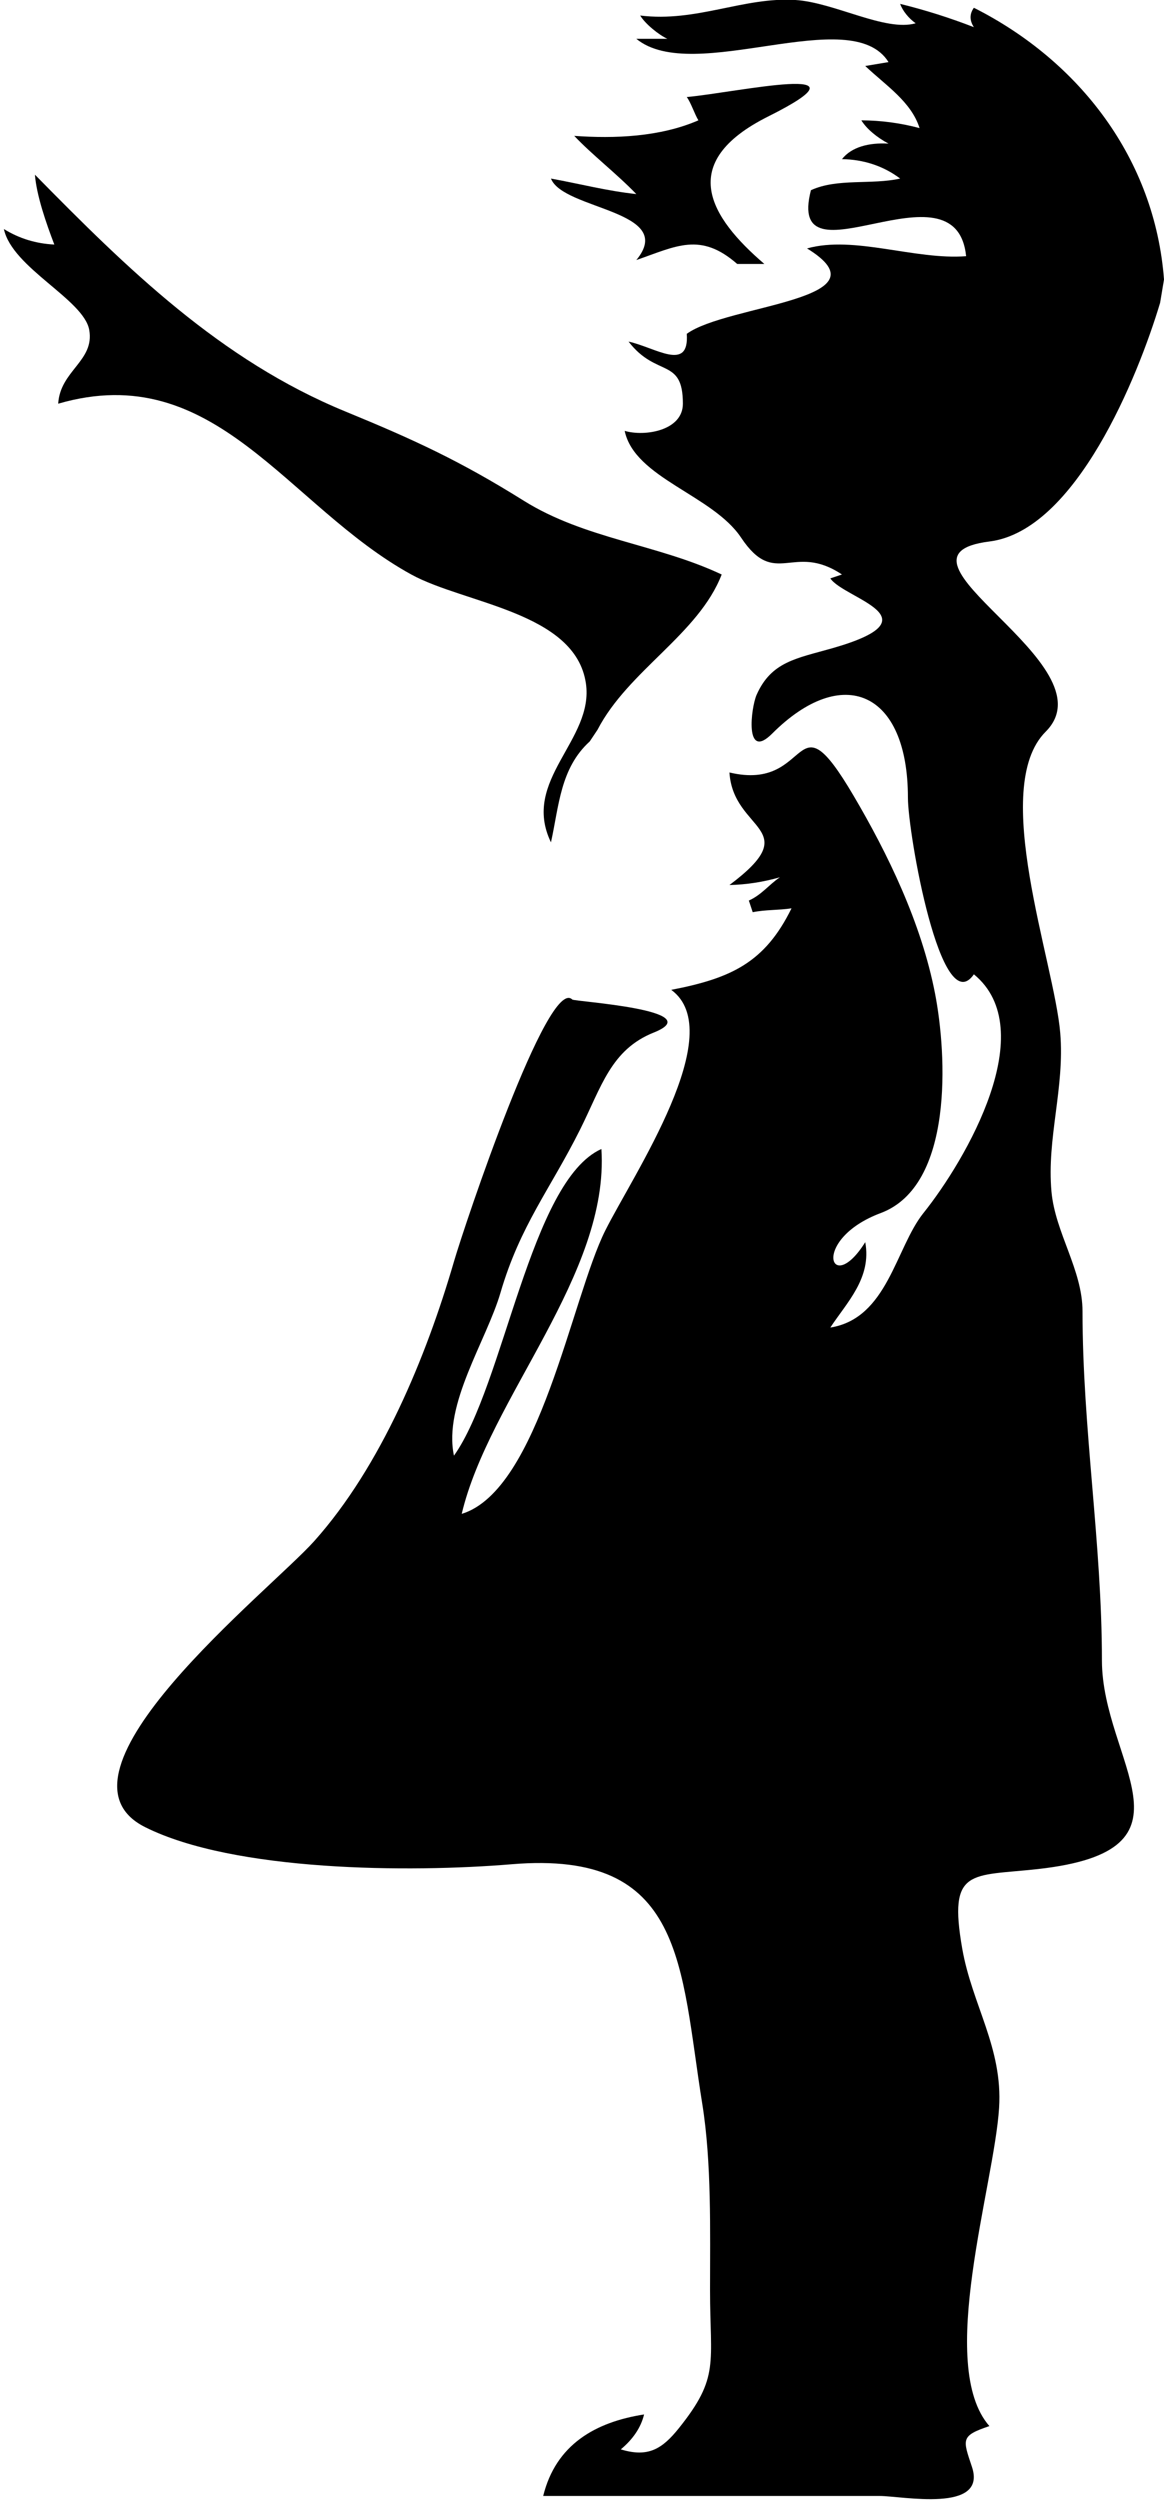 <?xml version="1.0" encoding="utf-8"?>
<!-- Generator: Adobe Illustrator 12.0.0, SVG Export Plug-In . SVG Version: 6.00 Build 51448)  -->
<!DOCTYPE svg PUBLIC "-//W3C//DTD SVG 1.1//EN" "http://www.w3.org/Graphics/SVG/1.1/DTD/svg11.dtd">
<svg  version="1.1" id="banksy" xmlns="http://www.w3.org/2000/svg" xmlns:xlink="http://www.w3.org/1999/xlink" width="225" height="483" viewBox="0 0 225 483"
	 overflow="visible" enable-background="new 0 0 225 483" xml:space="preserve">
<path id="face" d="M144.75,51h3c-10.46-8.966-17.171-19.54,0.75-28.5c21.562-10.781-6.163-4.621-15.75-3.75
	c0.82,1.102,1.516,3.305,2.25,4.5c-7.401,3.219-16.267,3.562-24,3c3.451,3.663,8.229,7.328,12,11.25
	c-5.549-0.586-10.919-1.98-16.5-3c2.348,6.068,24.421,6.157,16.5,15.75c7.785-2.711,12.406-5.445,19.5,0.75"/>
<path id="arm" d="M115.5,141c5.94-11.462,19.53-18.444,24-30c-12.442-5.86-26.433-6.866-38.25-14.25
	c-12.324-7.701-21.174-11.777-34.5-17.25c-24.158-9.921-42.157-27.599-60-45.75c0.323,4.044,2.16,9.338,3.75,13.5
	c-3.532-0.175-6.782-1.158-9.75-3c1.602,7.51,15.458,13.609,16.5,19.5c1.062,6-5.625,7.851-6,14.25
	c30.43-8.846,44.224,19.807,68.25,33c10.29,5.65,31.688,7.241,33.75,21c1.649,11.009-12.584,18.696-6.75,30.75
	c1.558-7.013,1.792-14.314,7.5-19.5"/>
<path id="body" d="M225,54c-1.758-23.224-16.272-42.17-36.75-52.5c-0.881,1.232-0.826,2.478,0,3.75
	c-4.706-1.824-9.397-3.307-14.25-4.5c0.469,1.346,1.682,2.827,3,3.75c-5.88,1.671-15.706-4.029-23.25-4.5
	c-10.024-0.625-19.094,4.347-30,3c0.94,1.582,3.547,3.713,5.25,4.5h-6c11.099,9.082,41.512-7.116,48.75,4.5
	c-1.5,0.25-3,0.5-4.5,0.75c3.95,3.745,8.886,6.885,10.5,12c-3.731-0.987-7.422-1.481-11.25-1.5c0.99,1.628,2.994,3.3,5.25,4.5
	c-3.79-0.222-7.147,0.644-9,3c4.16,0.054,8.022,1.315,11.25,3.75c-5.47,1.241-12.168-0.101-17.25,2.25
	c-4.989,19.372,28.031-6.45,30,12.75c-9.946,0.764-21.628-4.052-30.75-1.5c16.232,9.974-15.407,10.802-23.25,16.5
	c0.525,7.45-6.037,2.64-11.25,1.5c5.403,7.023,10.5,2.994,10.5,12c0,5.216-7.374,6.398-11.25,5.25
	c1.908,9.121,17.015,12.396,22.5,20.625c6.619,9.929,10.015,0.813,19.5,7.125l-2.25,0.75c2.672,3.975,20.926,7.628,0.375,13.5
	c-6.88,1.966-11.772,2.556-14.625,9c-1.076,2.432-2.385,12.884,3,7.5c13.603-13.603,26.25-8.228,26.25,12.375
	c0,6.873,6.387,43.284,12.75,34.125c13.064,10.691-1.445,35.744-9.75,46.125c-5.407,6.759-6.925,20.354-18,22.125
	c3.165-4.826,8.035-9.568,6.75-16.5c-6.722,10.753-10.709-0.484,3-5.625c14.14-5.302,12.772-30.636,10.5-42.375
	c-2.664-13.761-9.194-27.116-15.75-38.25c-11.946-20.291-7.759-0.619-24-4.5c0.728,11.525,14.857,10.621,0,21.75
	c3.29-0.079,6.558-0.583,9.75-1.5c-2.161,1.469-3.502,3.367-6,4.5c0.25,0.75,0.5,1.5,0.75,2.25c2.49-0.509,5.04-0.369,7.5-0.75
	c-5.144,10.472-11.649,13.515-23.25,15.75c11.252,8.25-7.349,35.711-12.75,46.5c-6.526,13.038-12.758,50.148-27.75,54.75
	c5.271-22.311,28.577-46.261,27-70.5c-13.744,6.162-18.819,45.67-28.5,59.25c-2.106-9.928,6.281-22.192,9-31.5
	c3.783-12.951,9.623-19.995,15.375-31.5c4.151-8.303,5.968-15.437,14.25-18.75c10.915-4.366-15.364-5.989-15.75-6.375
	c-4.668-4.668-20.821,43.573-22.875,50.625c-5.389,18.5-14.082,39.54-27,54c-8.515,9.531-53.406,44.922-32.694,55.277
	c17.178,8.59,51.108,8.813,70.861,7.167c33.517-2.793,32.532,19.569,36.833,46.306c1.818,11.301,1.5,24.533,1.5,36
	c0,14.188,1.89,16.764-6,26.625c-3.245,4.056-5.966,5.737-11.25,4.125c2.302-1.922,3.885-4.171,4.5-6.75
	c-9.425,1.47-17.06,5.829-19.5,15.75c21.676,0,43.352,0,65.027,0c4.328,0,20.847,3.372,17.848-5.625
	c-1.787-5.361-2.209-5.989,3.375-7.875c-10.304-11.764,0.934-46.44,1.875-61.5c0.727-11.621-5.223-19.875-7.125-30.75
	c-2.749-15.711,1.648-13.934,14.625-15.375C233.213,357.504,213,340.36,213,320.784c0-22.617-3.75-44.686-3.75-67.413
	c0-8.017-5.279-15.195-6-23.121c-0.941-10.35,2.58-20.04,1.694-30.667c-1.143-13.718-13.664-47.364-2.819-58.208
	c13.059-13.059-33.599-33.91-10.875-36.75c16.714-2.089,28.744-31.917,33-46.125"/>
</svg>
